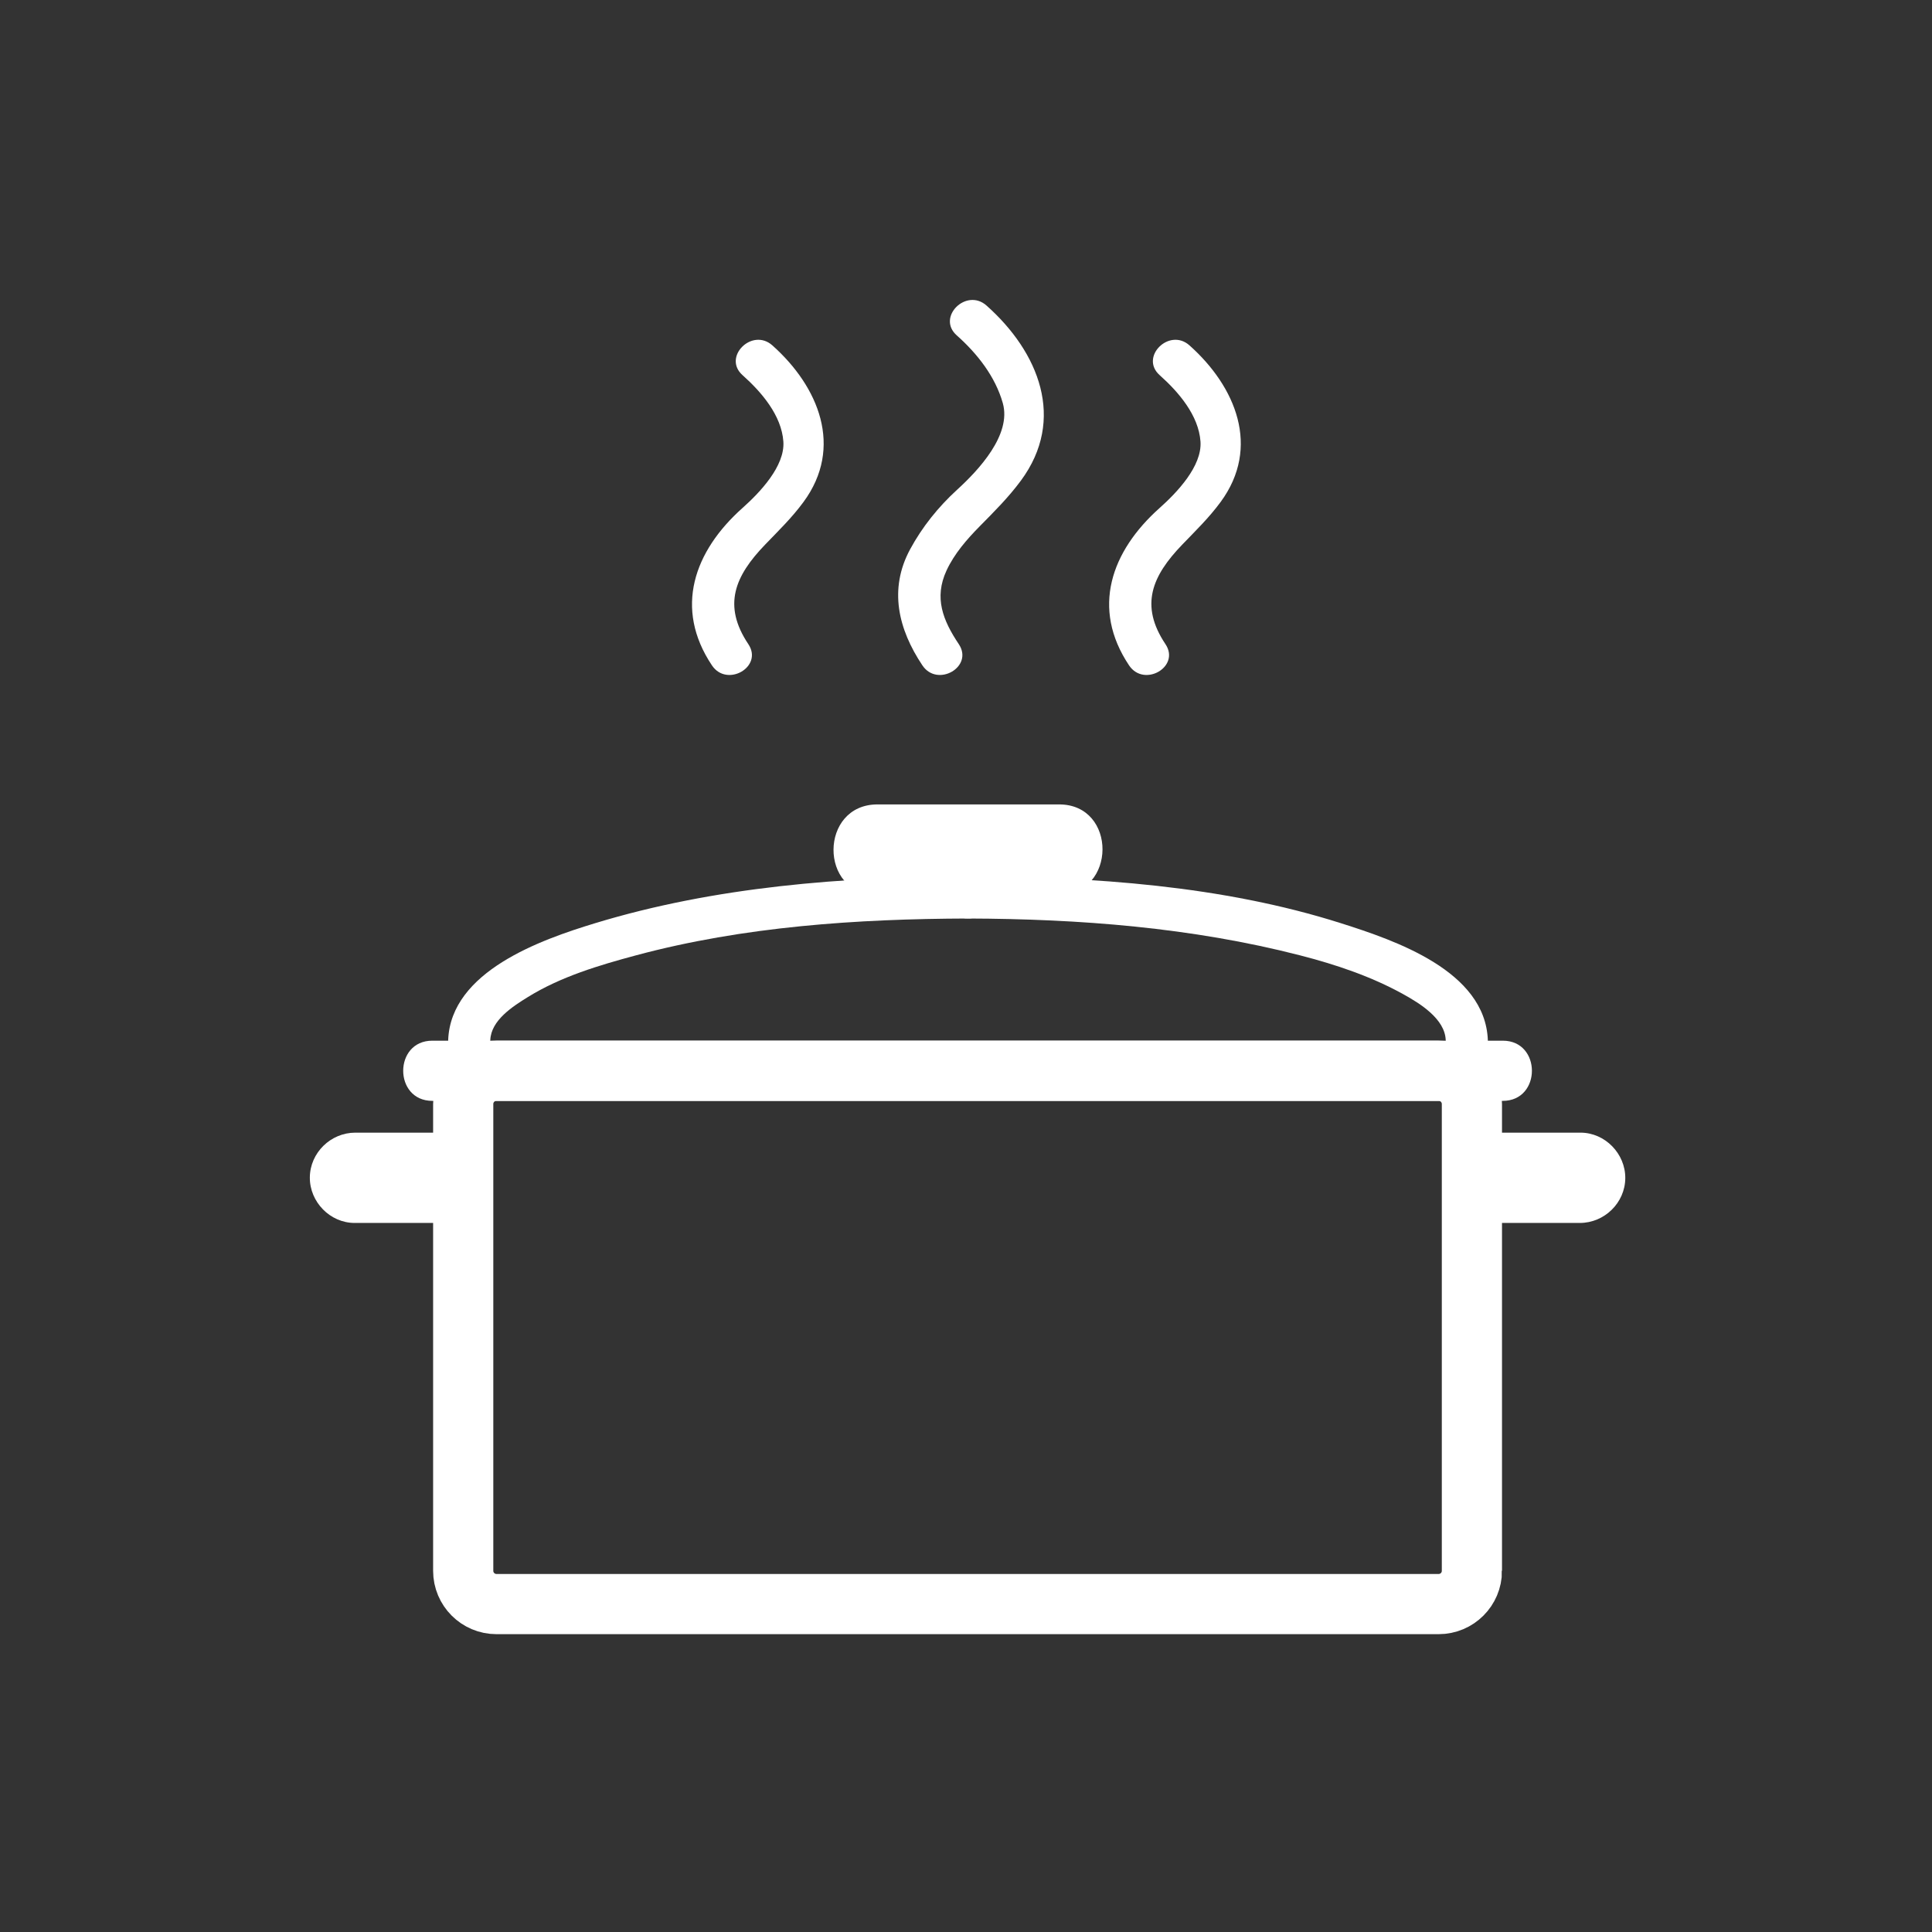 <svg xmlns="http://www.w3.org/2000/svg" viewBox="20 20 321 321">
<rect x="20" y="20" width="321" height="321" fill="#333333" stroke="none"/>
<g fill="#fff">
<path d="m165.69,168.656c10.06,0 20.12,0 30.18,0 9.686,0 9.771-15.003 .107-15.003-10.06,0-20.12,0-30.179,0-9.686-0-9.772,15.003-.108,15.003z"/>
<path d="m178.955,75.715c3.411,3.031 6.406,6.828 7.659,11.259 1.488,5.266-4.036,11.148-7.58,14.384-3.122,2.851-5.805,6.183-7.817,9.904-3.584,6.626-1.973,13.292 2.039,19.291 2.495,3.731 8.562,.231 6.044-3.533-2.646-3.958-4.132-7.697-2.038-12.225 1.292-2.792 3.384-5.19 5.525-7.361 2.416-2.45 4.768-4.784 6.832-7.576 7.535-10.192 2.982-21.365-5.714-29.094-3.362-2.987-8.331,1.946-4.95,4.951z"/>
<path d="m212.678,82.333c3.14,2.797 6.478,6.677 6.781,11.029 .286,4.098-3.941,8.5-6.781,11.031-8.075,7.197-11.428,16.676-5.085,26.161 2.496,3.731 8.563,.231 6.045-3.533-4.32-6.459-2.221-11.327 2.77-16.512 2.237-2.325 4.466-4.479 6.398-7.107 6.687-9.092 2.532-19.149-5.179-26.02-3.357-2.991-8.326,1.942-4.949,4.951z"/>
<path d="m143.373,82.333c3.14,2.797 6.478,6.677 6.782,11.029 .286,4.098-3.942,8.5-6.782,11.031-8.075,7.197-11.427,16.676-5.084,26.161 2.495,3.731 8.562,.231 6.044-3.533-4.319-6.459-2.22-11.327 2.771-16.512 2.238-2.325 4.466-4.479 6.398-7.107 6.687-9.092 2.532-19.149-5.178-26.02-3.36-2.991-8.328,1.942-4.951,4.951z"/>
<path d="m101.464,192.796c.129-3.297 3.749-5.594 6.239-7.136 5.47-3.388 11.834-5.287 18-6.94 17.868-4.792 36.703-6.051 55.13-6.11 4.514-.015 4.515-7.015 0-7-20.745,.066-42.048,1.714-61.987,7.788-8.981,2.736-23.934,7.985-24.382,19.398-.177,4.516 6.823,4.499 7,0z"/>
<path d="m267.203,192.796c-.451-11.491-15.411-16.546-24.383-19.398-19.778-6.287-41.369-7.721-61.987-7.788-4.515-.015-4.513,6.985 0,7 18.507,.06 37.159,1.491 55.131,6.11 5.944,1.527 11.836,3.497 17.217,6.481 2.719,1.509 6.884,4.065 7.022,7.595 .177,4.499 7.178,4.516 7,0z"/>
<path d="m282.591,208.188c-4.282,0-8.564,0-12.848,0-4.085,0-7.528,3.342-7.556,7.448-.026,4.065 3.361,7.556 7.448,7.556 4.282,0 8.564,0 12.848,0 4.085,0 7.528-3.342 7.556-7.448 .026-4.066-3.361-7.556-7.448-7.556z"/>
</g>
<path fill="none" stroke="#fff" stroke-width="10" d="m264.556,280.99c0,3.052-2.474,5.525-5.525,5.525h-156.544c-3.051,0-5.525-2.474-5.525-5.525v-77.557c0-3.051 2.475-5.525 5.525-5.525h156.543c3.052,0 5.525,2.475 5.525,5.525v77.557z"/>
<g fill="#fff">
<path d="m91.828,202.908c49.961,0 99.922,0 149.883,0 9.326,0 18.652,0 27.979,0 6.448,0 6.448-10 0-10-49.961,0-99.922,0-149.883,0-9.326,0-18.652,0-27.979,0-6.449,0-6.449,10 0,10z"/>
<path d="m91.882,208.188c-4.283,0-8.565,0-12.847,0-4.086,0-7.529,3.342-7.556,7.448-.027,4.065 3.361,7.556 7.447,7.556 4.283,0 8.565,0 12.847,0 4.086,0 7.529-3.342 7.556-7.448 .027-4.066-3.361-7.556-7.447-7.556z"/>
</g>
</svg>
